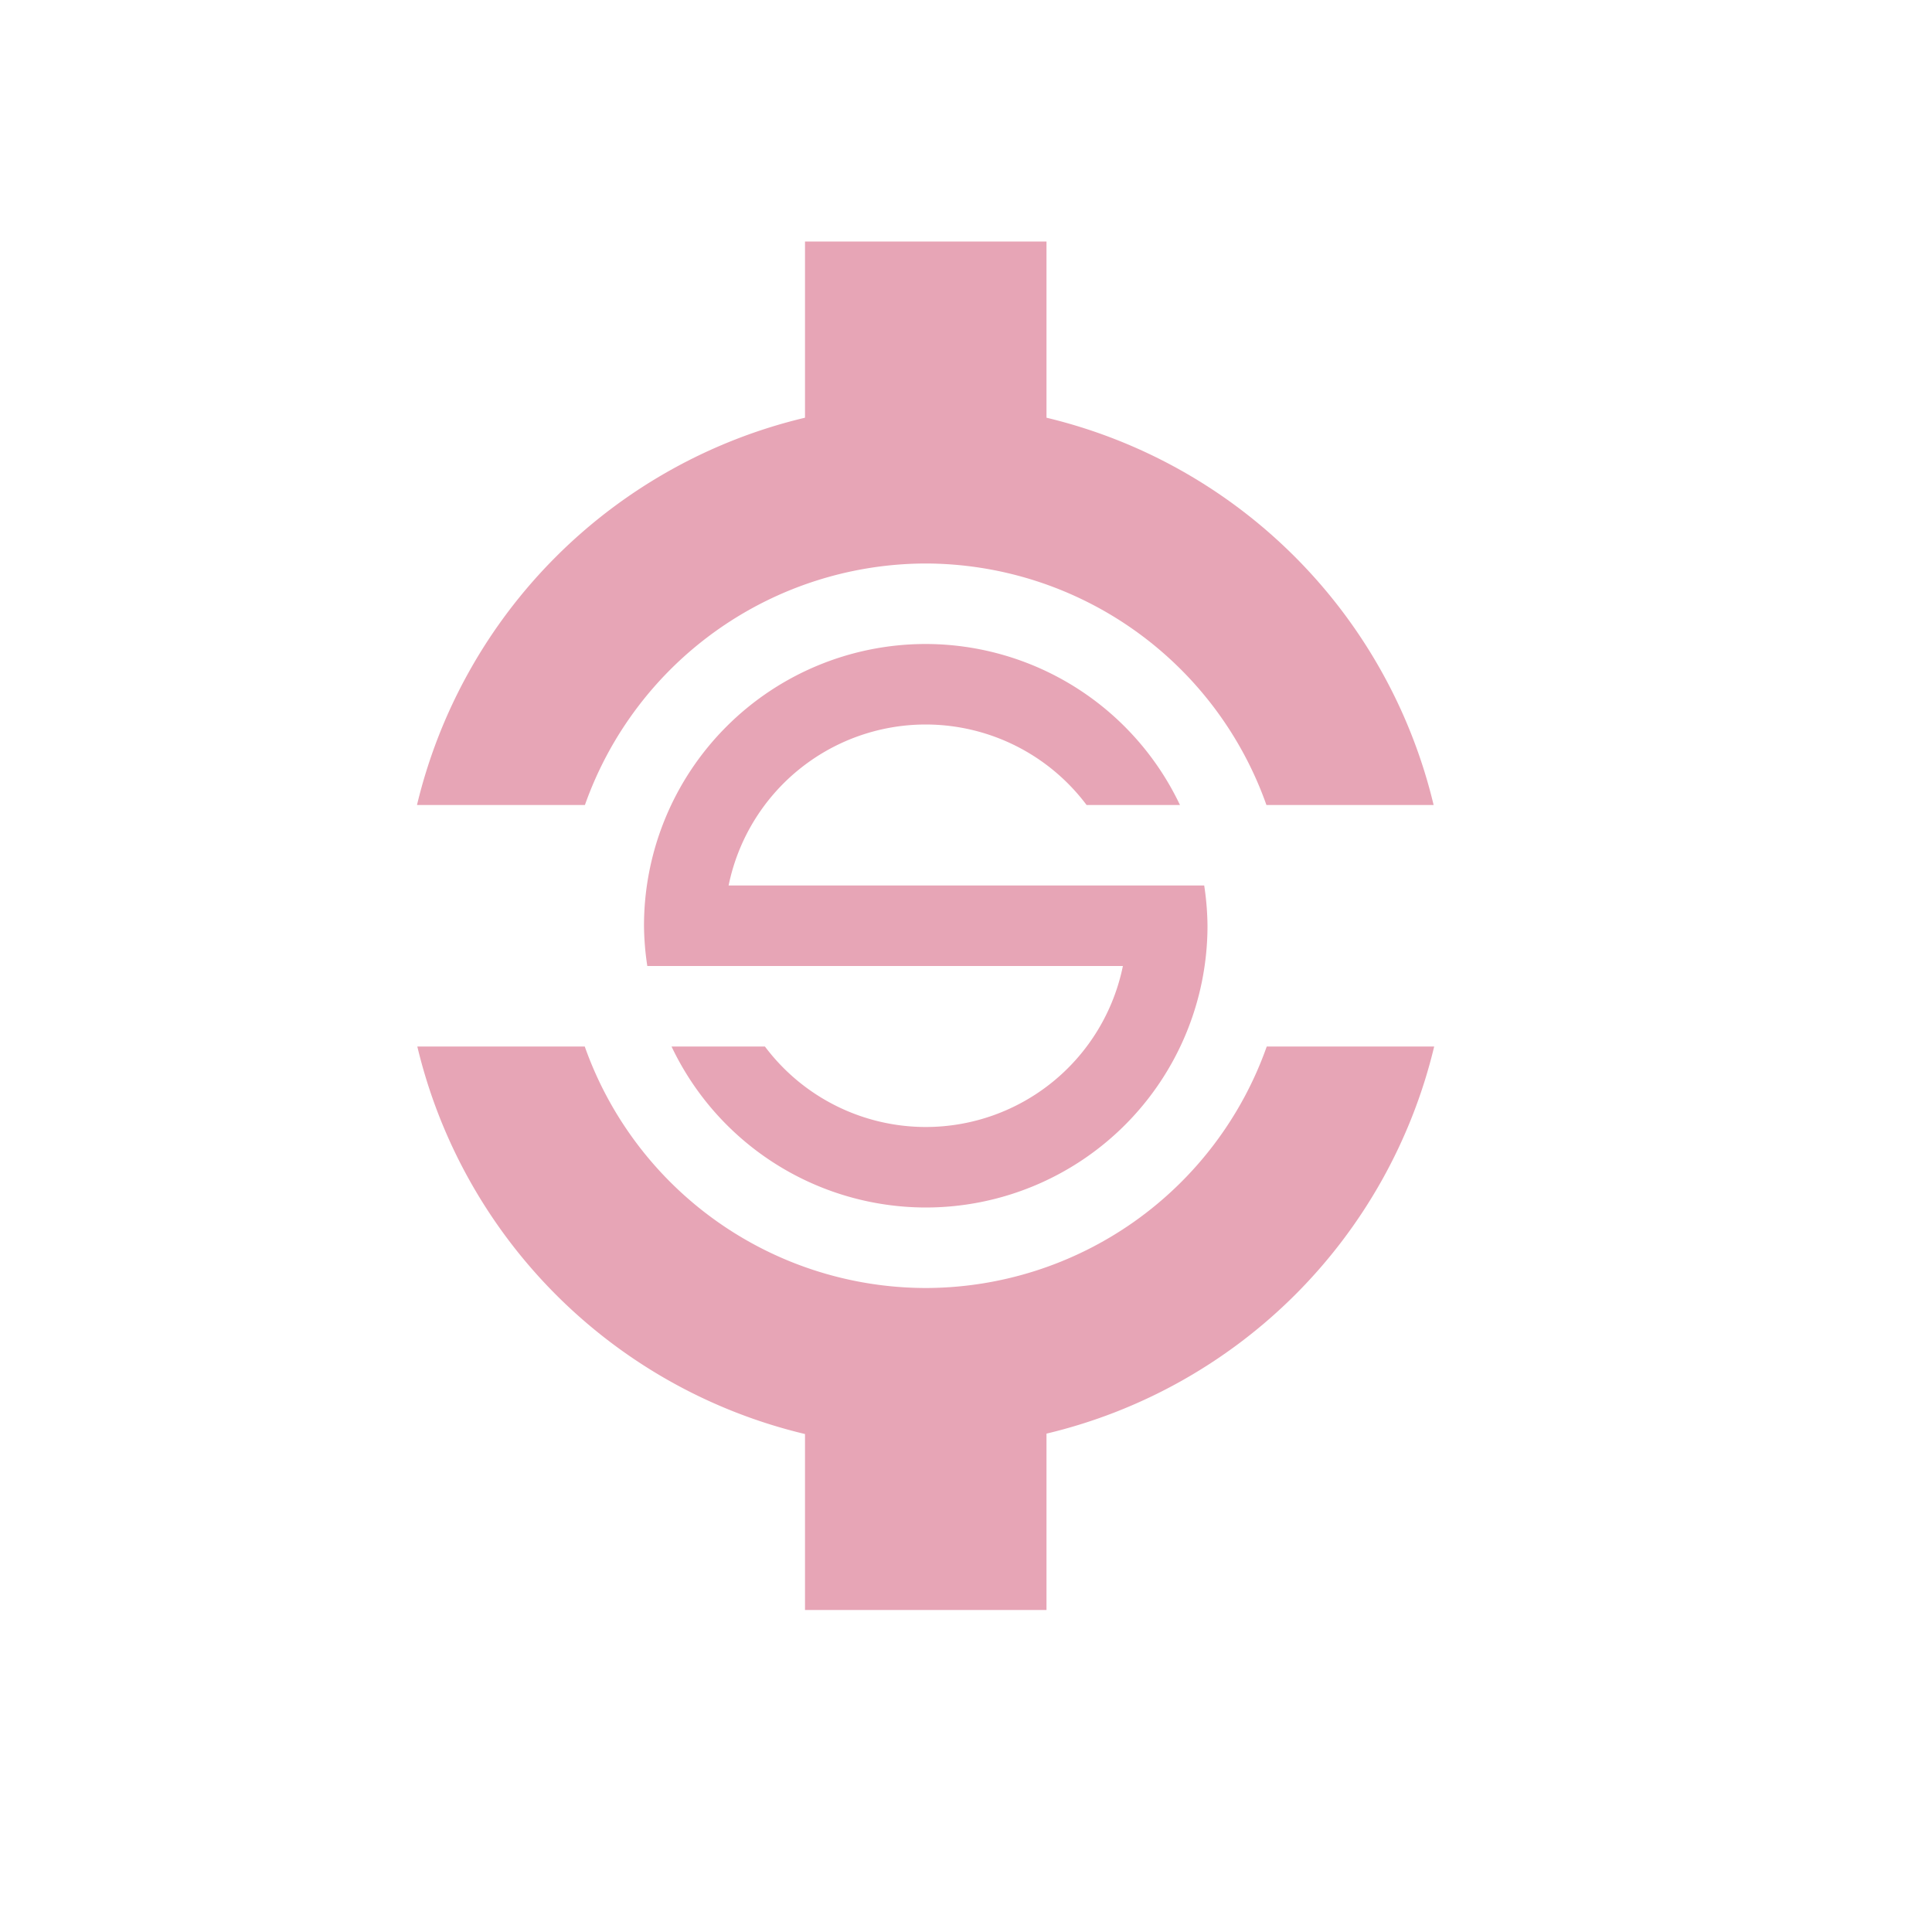 <svg xmlns="http://www.w3.org/2000/svg" width="24" height="24" version="1.1">
 <defs>
  <style id="current-color-scheme" type="text/css">
   .ColorScheme-Text { color:#e7a5b6; } .ColorScheme-Highlight { color:#4285f4; }
  </style>
 </defs>
 <path style="fill:currentColor" class="ColorScheme-Text" d="M 10 3 L 10 5 L 10 5.189 A 6.5 6.5 0 0 0 5.18 10 L 7.266 10 A 4.5 4.5 0 0 1 11.5 7 A 4.5 4.5 0 0 1 15.732 10 L 17.809 10 A 6.5 6.5 0 0 0 13 5.189 L 13 4 L 13 3 L 10 3 z M 11.5 8 A 3.5 3.5 0 0 0 8 11.5 A 3.5 3.5 0 0 0 8.041 12 L 8.4 12 L 9.055 12 L 13.949 12 A 2.5 2.5 0 0 1 11.5 14 A 2.5 2.5 0 0 1 9.502 13 L 8.342 13 A 3.5 3.5 0 0 0 11.5 15 A 3.5 3.5 0 0 0 15 11.5 A 3.5 3.5 0 0 0 14.959 11 L 14.4 11 L 13.945 11 L 9.051 11 A 2.5 2.5 0 0 1 11.5 9 A 2.5 2.5 0 0 1 13.498 10 L 14.658 10 A 3.5 3.5 0 0 0 11.5 8 z M 5.184 13 A 6.5 6.5 0 0 0 10 17.814 L 10 19 L 10 20 L 13 20 L 13 19 L 13 17.809 A 6.5 6.5 0 0 0 17.816 13 L 15.736 13 A 4.5 4.5 0 0 1 11.5 16 A 4.5 4.5 0 0 1 7.264 13 L 5.184 13 z"/>
</svg>
